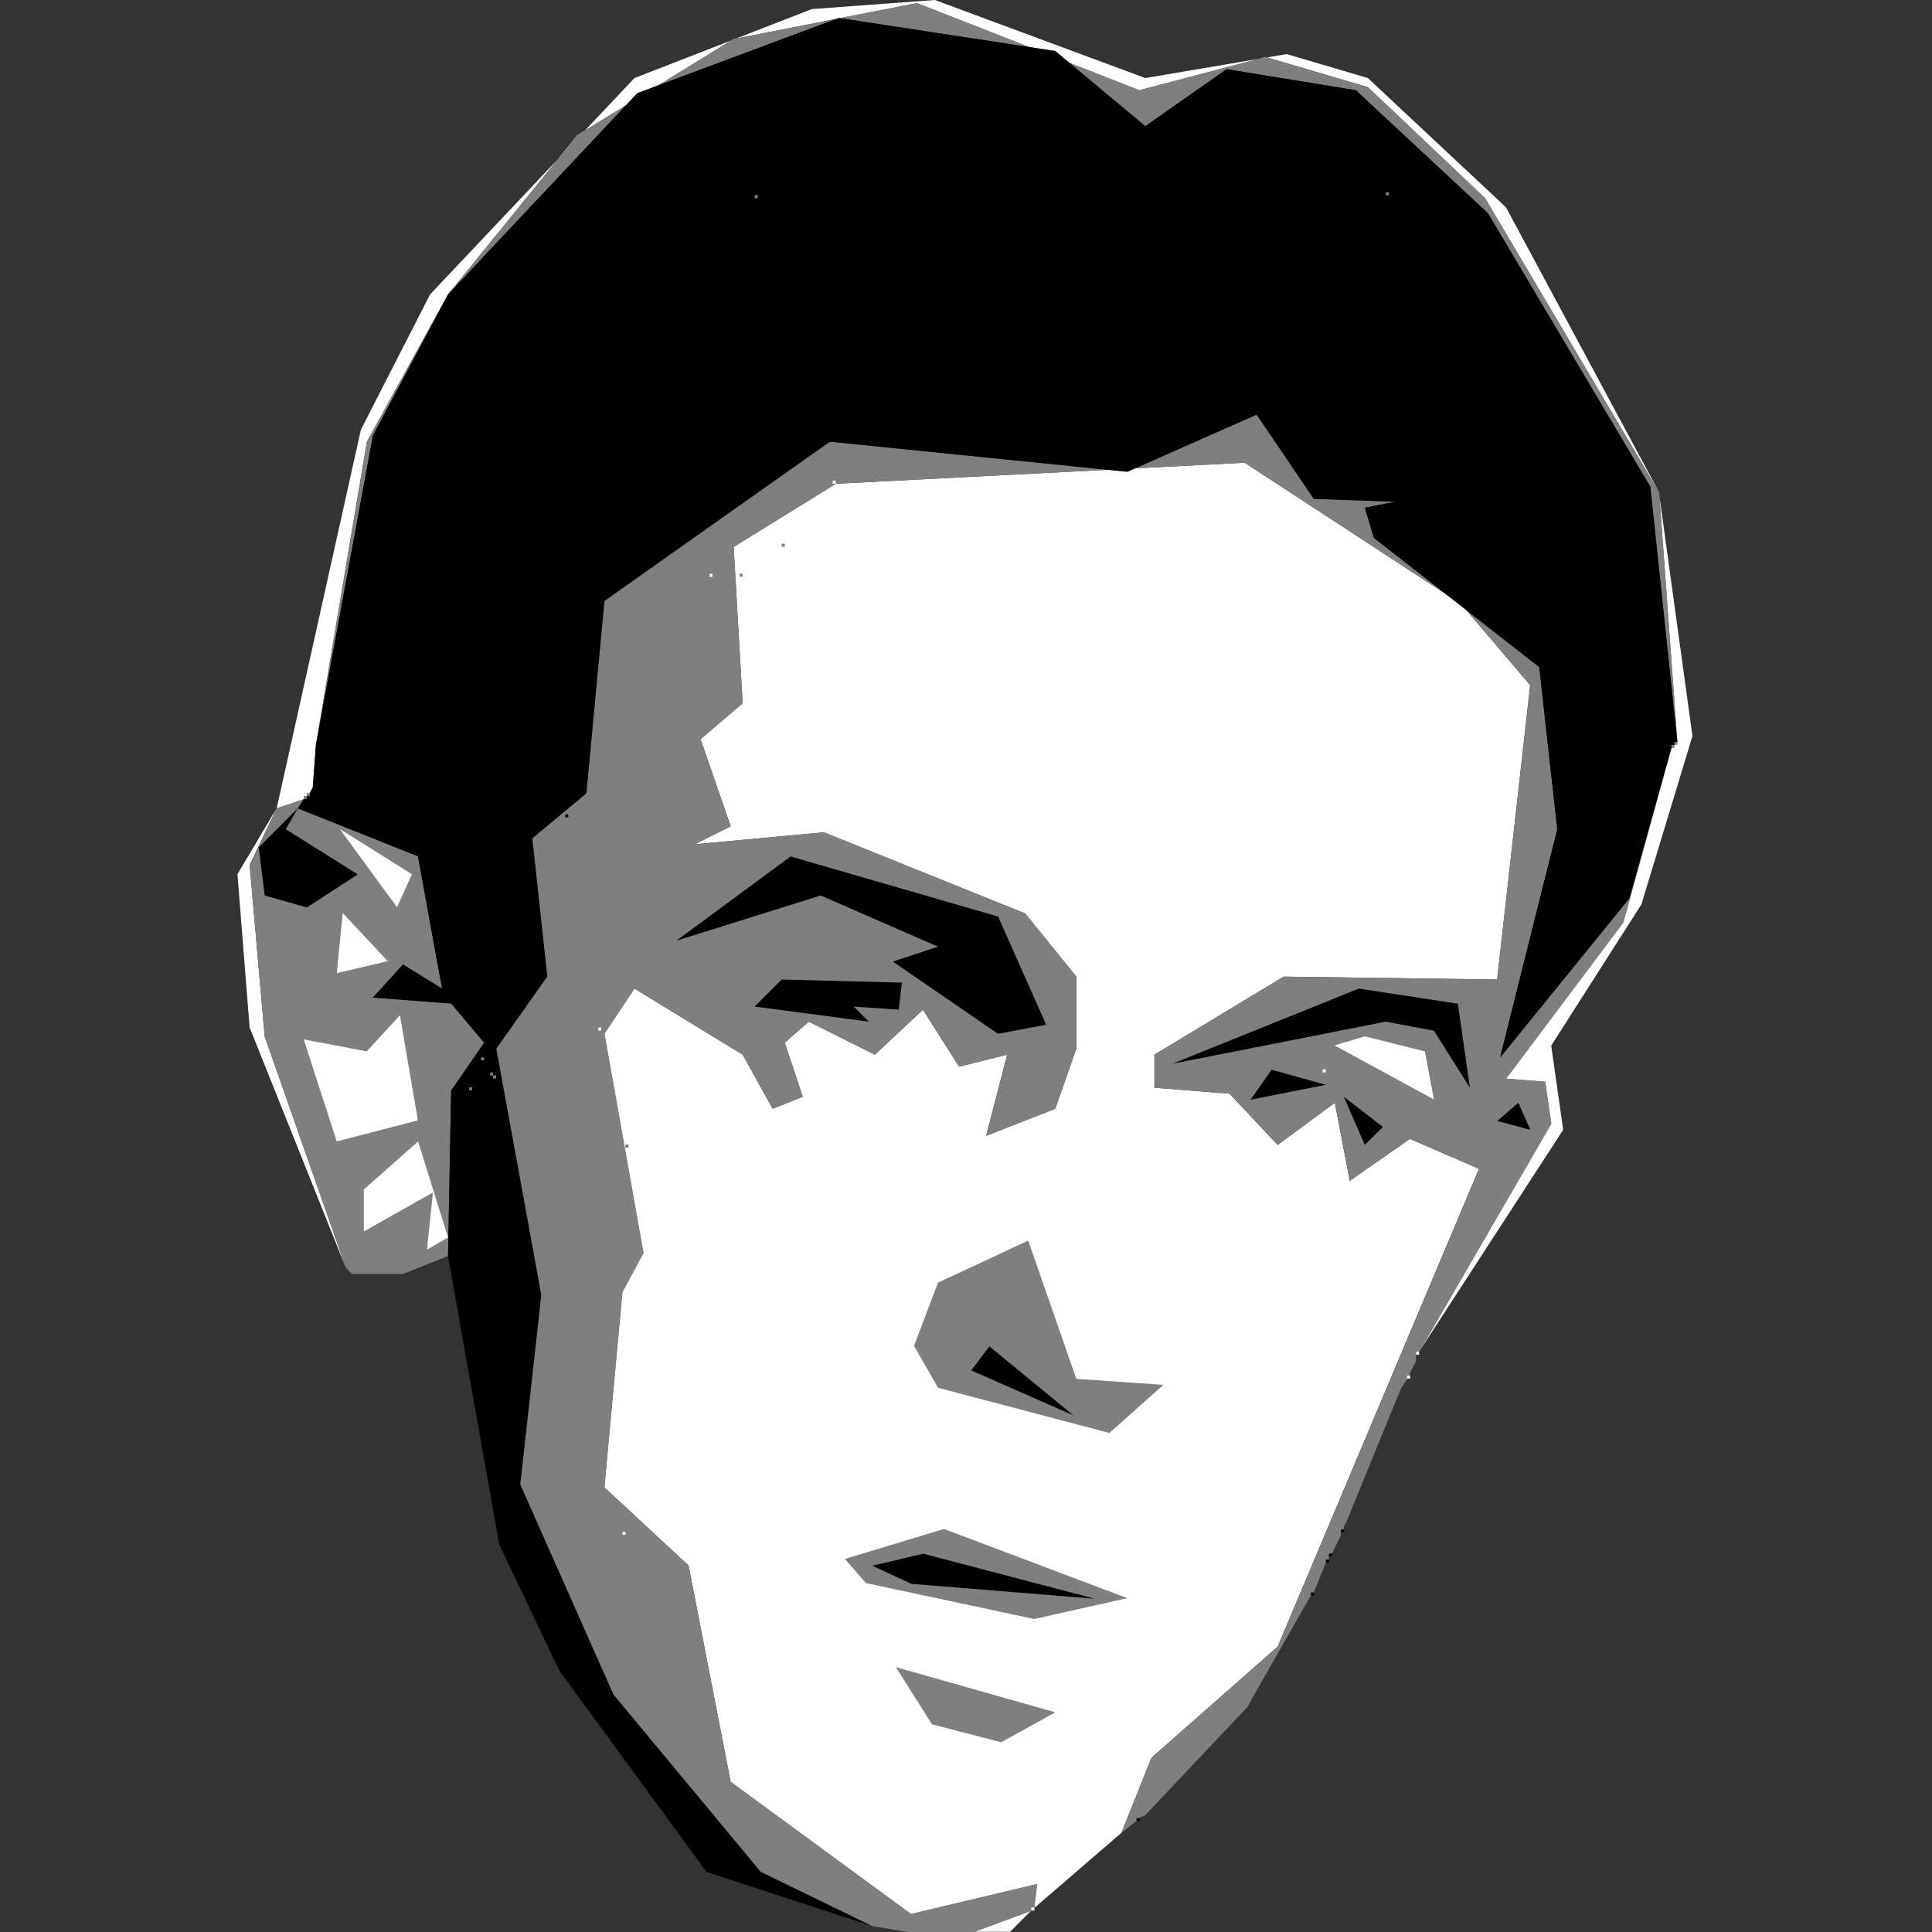 <svg version="1.2" xmlns="http://www.w3.org/2000/svg" viewBox="0 0 1000 1000" width="1000" height="1000">
	<rect x="0" y="0" width="1000" height="1000" fill="#333333" stroke="none"/>
	<title>image</title>
	<style>
		.s0 { fill: #ffffff } 
		.s1 { opacity: 1;fill: #7f7f7f } 
		.s2 { fill: #000000 } 
	</style>
	<g id="Layer 1">
		<path id="Path 0" class="s0" d="m143.2 418.4l43.6-196 35.8-70 105.8-112 91.8-35.7 63.7-4.7 108.9 40.4 73.2-12.4 42 12.4 71.5 66.9 79.4 147.8-90.2-152.5-60.7-57.5-52.9-15.6-65.4 17.2-115.1-45.1-94.9 18.6-80.9 49.8-66.9 82.4-42 76.2-26.4 157.1-1.6 21.8-1.6 3.1-1.5 1.5-1.6 1.6zm289.4-168l211.6-10.9 112 73.1 35.8 42-17.1 152.4-110.5-1.5-66.9 40.4v17.1l38.9 3.1 24.9 26.5 29.6-21.8 7.7 40.4 31.2-21.7 35.7 15.5-104.2 247.3-65.3 57.5-15.6 38.9-45.1 38.9 1.5-12.4-65.3 15.5-93.3-68.4-21.8-112-43.6-40.4 9.3-101.1 10.9-20.2-20.2-113.6 15.6-23.3 56 34.2 15.5 28 15.6-6.2-9.3-28 12.4-10.9 34.2 17.1 24.9-23.3 18.7 29.5 24.9-6.2-10.9 42 35.8-14 10.9-31.1v-37.3l-26.5-32.7-104.2-42-66.9 6.2 18.7-9.3-15.6-45.1 21.8-18.6-4.7-80.9zm435.6 133.7l-9.3-127.5 17.1 124.4-26.4 87.1-46.7 73.1 6.2 43.6-74.7 115 68.5-118.2-3.1-21.7-20.3-1.6 60.7-80.9 24.9-90.2 1.6-1.5zm-689.2 272.1l-49.8-124.4-6.3-79.3 20.3-34.2-14 29.5 7.8 88.7zm325.1 343.7l29.6-10.9-10.9 10.9z"/>
		<path id="Path 1" class="s1" d="m231.9 152.4l66.9-82.4 80.9-49.8 94.9-18.6 115.1 45.1 65.4-17.2 52.9 15.6 60.7 57.5 90.2 152.5v1.5l9.3 127.5-14-132.2-84-141.5-68.4-63.7-66.9-10.9-42.1 29.5-46.6-38.9-112-17.1-104.3 38.9zm-68.4 233.3l26.4-157.1 42-76.2-38.9 73.1zm287.8 611.2l-57.5-28-76.3-91.7-48.2-108.9 10.9-98-23.3-127.5 26.4-37.3-7.8-71.6 28-23.3 9.4-99.5 116.7-82.5 154 15.6 66.9-29.6 29.5 43.6 42.1 1.5-15.6 3.1 4.7 15.6 85.5 66.9 9.4 84-29.6 118.1 66.9-82.4 21.8-77.7-24.9 90.2-60.7 80.8 20.2 1.6 3.2 21.8-68.5 118.2-1.6 1.5v3.1l-1.5 3.1-1.6 3.1v1.6l-1.5 1.6-3.1 4.6-28 68.5-1.6 3.1v1.5l-1.6 1.6v1.5l-1.5 3.1-3.1 6.3-1.6 1.5v1.6l-1.5 1.5-6.3 15.6-1.5 1.5-31.1 54.5-1.6 3.1-52.9 56-3.1 1.5-1.5 1.6-7.8 6.2 15.5-38.9 65.4-57.5 104.2-247.3-35.8-15.6-31.1 21.8-7.8-40.4-29.5 21.7-24.9-26.4-38.9-3.1v-17.1l66.9-40.4 110.4 1.5 17.2-152.4-35.8-42-112-73.1-211.6 10.9-52.9 32.7 4.6 80.8-21.7 18.7 15.5 45.1-18.6 9.3 66.9-6.2 104.2 42 26.4 32.7v37.3l-10.9 31.1-35.7 14 10.9-42-24.9 6.2-18.7-29.5-24.9 23.3-34.2-17.1-12.5 10.9 9.4 28-15.6 6.2-15.6-28-56-34.2-15.5 23.3 20.2 113.5-10.9 20.3-9.3 101 43.5 40.5 21.8 112 93.4 68.4 65.3-15.6-1.5 12.5-1.6 1.5-29.6 10.9h-34.2zm-308-578.5l14-4.7-3.1 4.7 62.2 24.9 12.4 68.4-20.2-12.5-15.5 17.2 40.4 3.1 17.1 20.2-17.1 24.9-1.6 85.5-23.3 9.3h-26.4l-3.1-3.1-42.1-119.7-7.7-88.7z"/>
		<path id="Path 2" class="s2" d="m231.9 152.4l98-104.2 104.3-38.9 112 17.1 46.6 38.9 42.1-29.5 66.9 10.9 68.4 63.7 84 141.5 14 132.2-1.5 1.6-1.6 1.5-21.8 77.8-66.9 82.4 29.6-118.2-9.3-83.9-85.6-66.9-4.7-15.6 15.6-3.1-42-1.5-29.6-43.6-66.9 29.6-154-15.6-116.7 82.4-9.3 99.6-28 23.3 7.7 71.5-26.4 37.4 23.3 127.5-10.9 98 48.3 108.8 76.2 91.8 57.6 28-85.6-28-76.2-104.2-31.1-65.3-26.5-149.3 1.6-85.6 17.1-24.8-17.1-20.3-40.5-3.1 15.6-17.1 20.2 12.5-12.5-68.5-62.2-24.8 3.1-4.7 1.6-1.6 1.5-1.5 1.6-3.1 1.6-21.8 29.5-160.2z"/>
		<path id="Path 3" fill-rule="evenodd" class="s0" d="m431 248.8h1.6v1.6h-1.6zm-63.7 48.2h1.5v1.6h-1.5zm-191.4 132.1l37.3 23.4-7.7 17.1zm1.5 43.5l23.3 24.9-26.4 6.2zm-20.2 65.4l32.6 6.2 17.2-18.7 9.3 54.4-42 10.9zm152.5-6.2h1.5v1.6h-1.5zm396.7 4.6l31.1 7.8 4.7 24.9-51.4-28zm-21.8 17.1h1.6v1.6h-1.6zm-468.2 37.3l15.5 49.7-10.9 6.3 3.1-29.6-35.8 20.2v-21.7zm516.6 108.8h1.5v1.6h-1.5zm-4.7 12.4h1.6v1.6h-1.6zm-406.1 80.9h1.6v1.5h-1.6zm211.6 194.4h1.6v1.6h-1.6z"/>
		<path id="Path 4" class="s1" d="m717.3 99.5h1.6v1.6h-1.6zm-326.7 1.5h1.6v1.6h-1.6zm14 180.4h1.6v1.6h-1.6zm-21.8 15.5h1.6v1.6h-1.6zm483.9 87.1h1.5v1.5h-1.5zm-1.6 1.6h1.6v1.5h-1.6zm-706.3 24.9h1.5v1.6h-1.5zm-1.6 1.5h1.6v1.6h-1.6zm91.8 135.3h1.6v1.5h-1.6zm4.7 7.8h1.5v1.6h-1.5zm1.5 1.5h1.6v1.6h-1.6zm-12.4 6.2h1.6v1.5h-1.6zm80.9 29.6h1.6v1.6h-1.6zm208.5 49.7l24.9 71.6 45.1 3.1-28 24.9-88.7-23.4-12.4-21.7 12.4-32.7zm-43.6 149.3l94.9 35.8-48.2 10.8-87.1-18.6-10.9-12.5zm-126 70h1.5v1.6h-1.5zm101.1 1.5l82.5 23.4-28 15.5-35.8-9.3z"/>
		<path id="Path 5" fill-rule="evenodd" class="s2" d="m154.1 418.4l-6.2 10.8 37.3 23.4-26.4 17.1-21.8-6.2-3.1-24.9zm138.5 3.1h1.5v1.5h-1.5zm116.6 21.8l107.4 31.1 24.9 56-24.9 4.7-54.5-37.4 23.4-7.7-60.7-26.5-74.7 23.4zm40.5 85.5l-59.1-7.8 14-14 62.2 1.6-1.6 14-23.3-1.6zm253.6-17.1l51.3 7.8 6.2 43.5-18.6-29.5-24.9-4.7-110.5 21.8zm-45.1 42l28 7.8-38.9 7.7zm37.4 14l20.2 15.6-9.4 9.3zm90.3 3.1l6.2 14-17.1-4.6zm-513.4 133.7h1.5v1.6h-1.5zm-1.6 1.5h1.6v1.6h-1.6zm0 34.2h1.6v1.5h-1.6zm423.2 51.4h1.6v1.5h-1.6zm-6.2 12.5h1.5v1.5h-1.5zm-1.6 3.1h1.6v1.6h-1.6zm-7.8 17.1h1.6v1.5h-1.6zm-90.2 116.7h1.6v1.5h-1.6zm-76.2-244.1l43.5 35.7-52.9-23.3zm-34.2 107.3l88.7 23.3-94.9-7.7-20.2-9.4z"/>
	</g>
</svg>